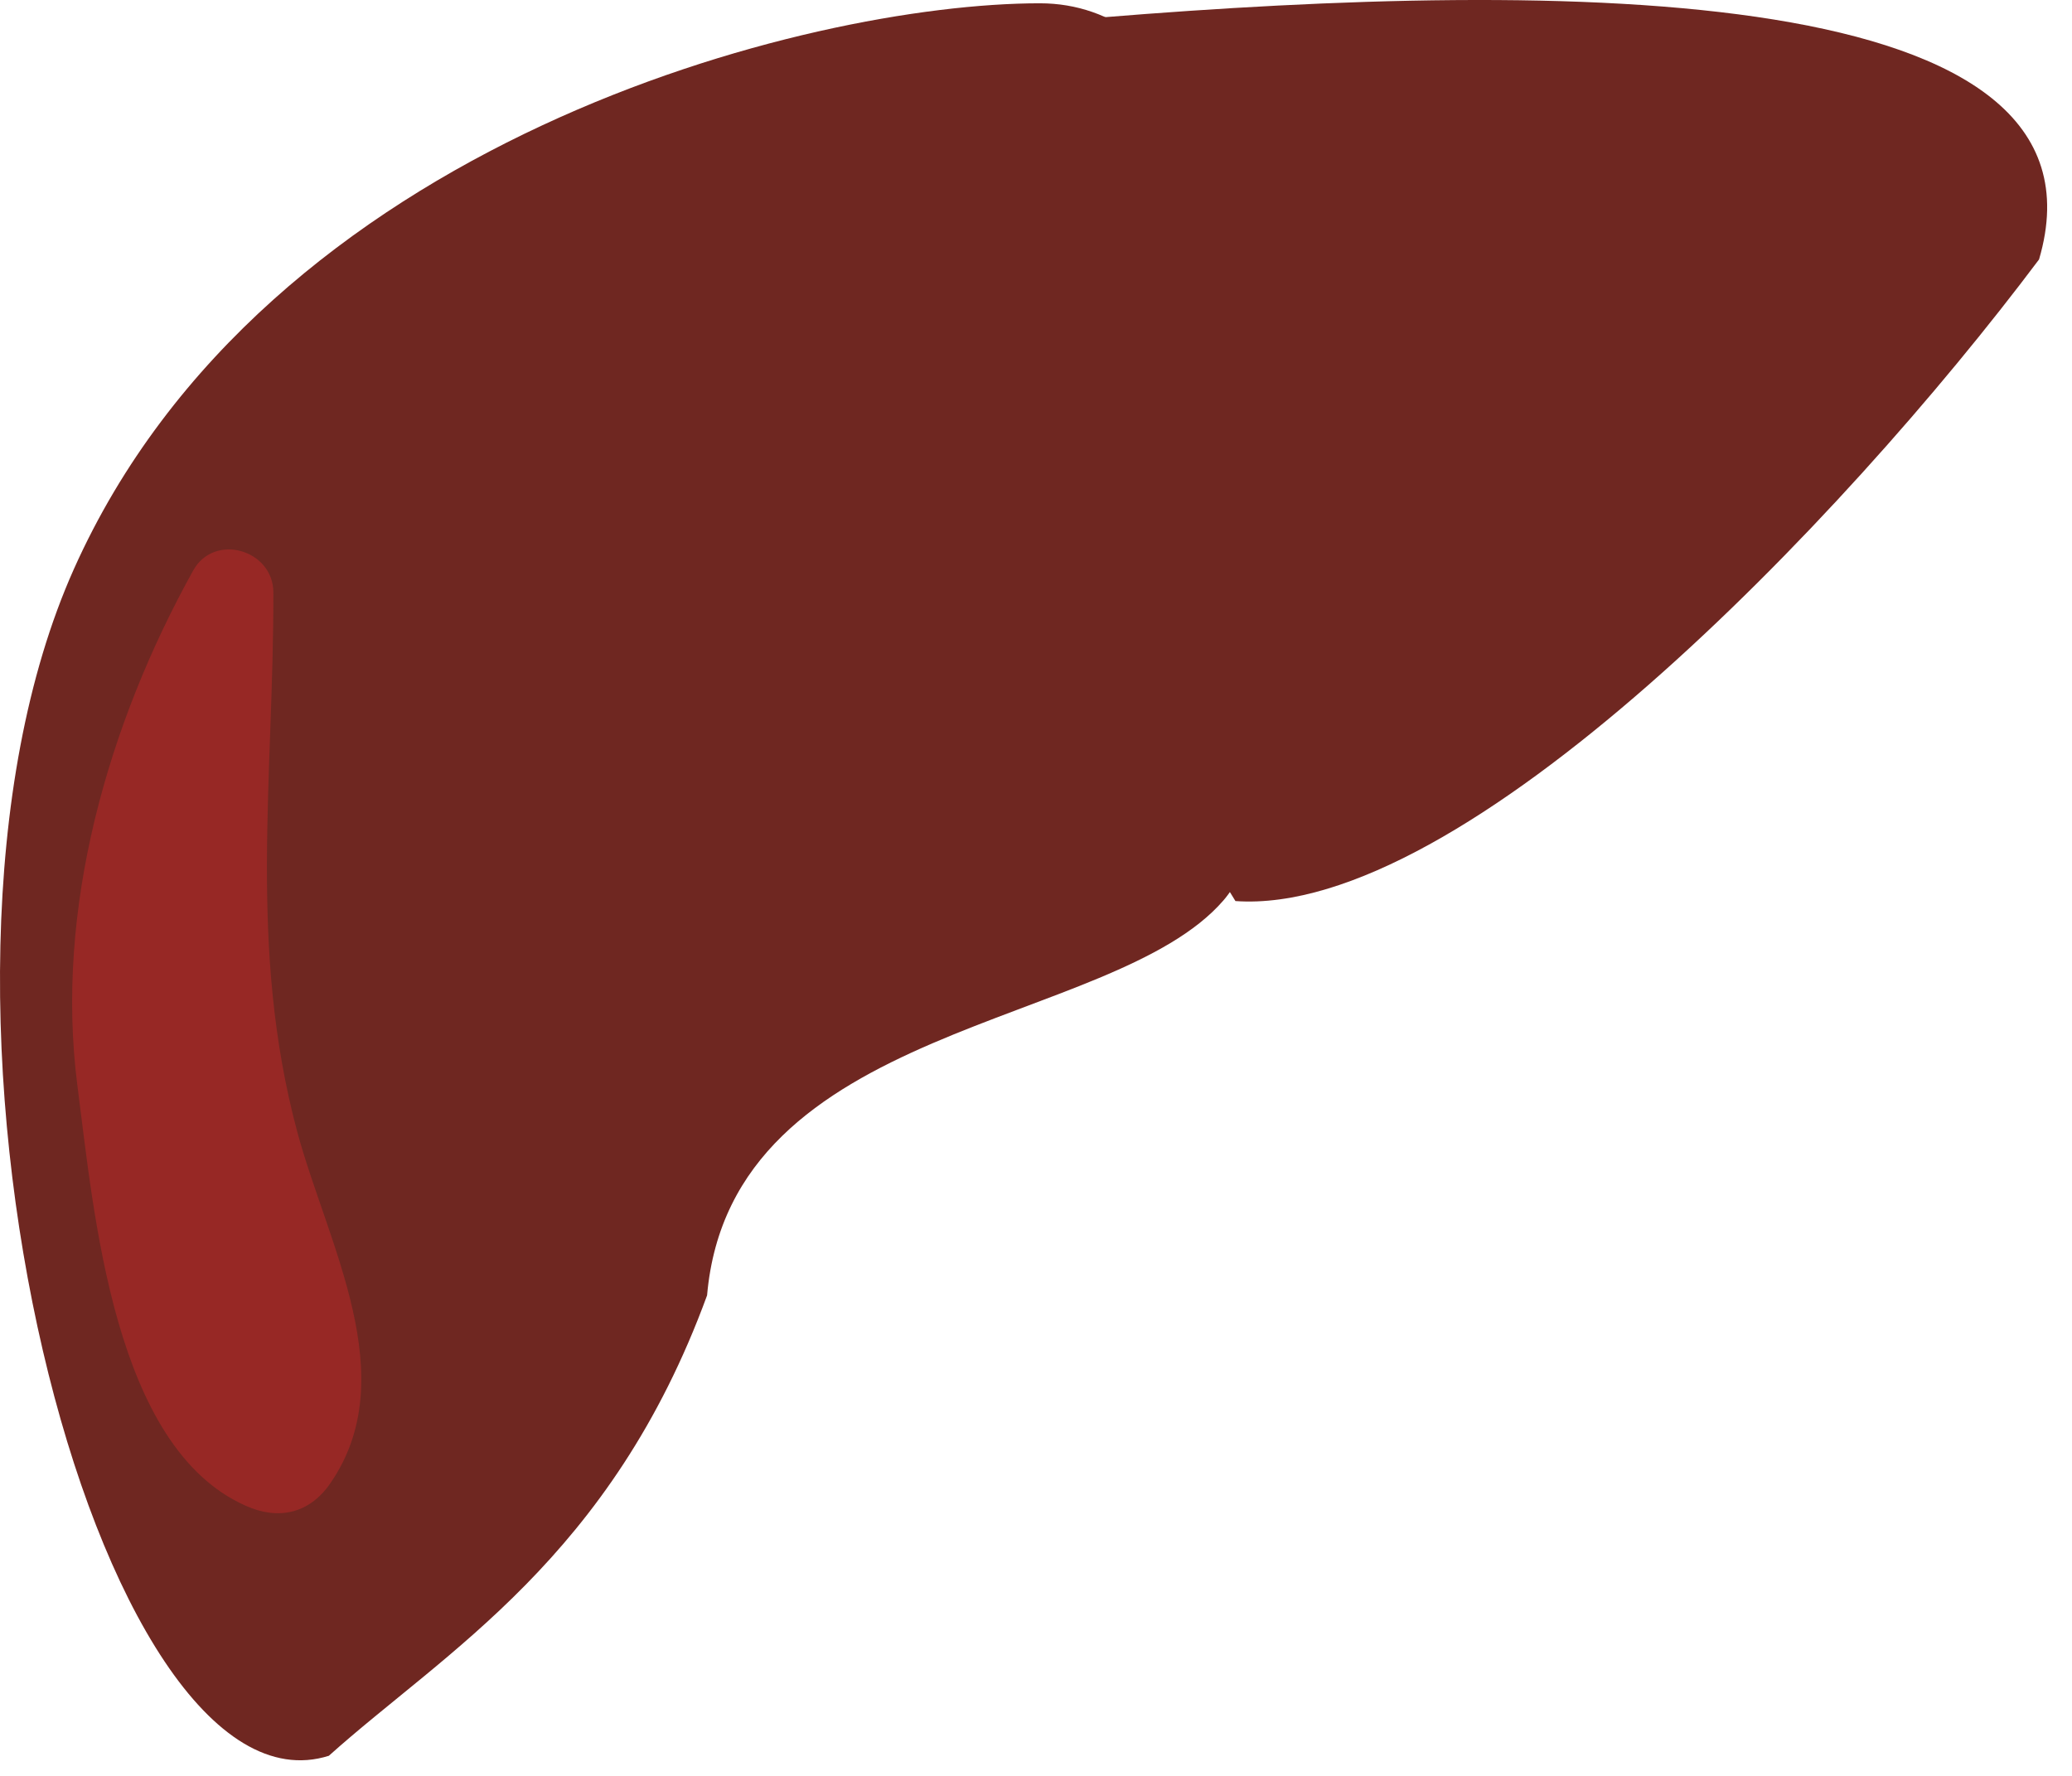 <svg width="63" height="54" viewBox="0 0 63 54" fill="none" xmlns="http://www.w3.org/2000/svg">
<path d="M37.564 27.399C44.476 27.884 55.998 15.889 61.998 7.889C64.499 -0.61 47.498 -0.611 33.511 0.529C19.201 7.302 31.599 17.714 31.599 17.714L37.564 27.399Z" fill="#6F2721"/>
<path d="M31.616 0.1C40.673 0.1 40.595 23.448 37.2 27.378C33.805 31.309 22.229 31.035 21.499 39.389C18.576 47.377 13.528 50.221 9.999 53.389C2.966 55.606 -3.579 30.324 2.248 17.3C8.075 4.277 24.573 0.1 31.616 0.1Z" fill="#6F2721"/>
<path d="M9.036 34.408C7.54 28.816 8.321 23.678 8.312 18.018C8.312 16.712 6.51 16.19 5.872 17.351C3.289 22.005 1.659 27.645 2.354 33.015C2.86 36.905 3.451 44.007 7.473 45.787C8.464 46.232 9.408 46.029 10.046 45.1C12.277 41.859 9.951 37.814 9.036 34.408Z" fill="#972825"/>
</svg>
